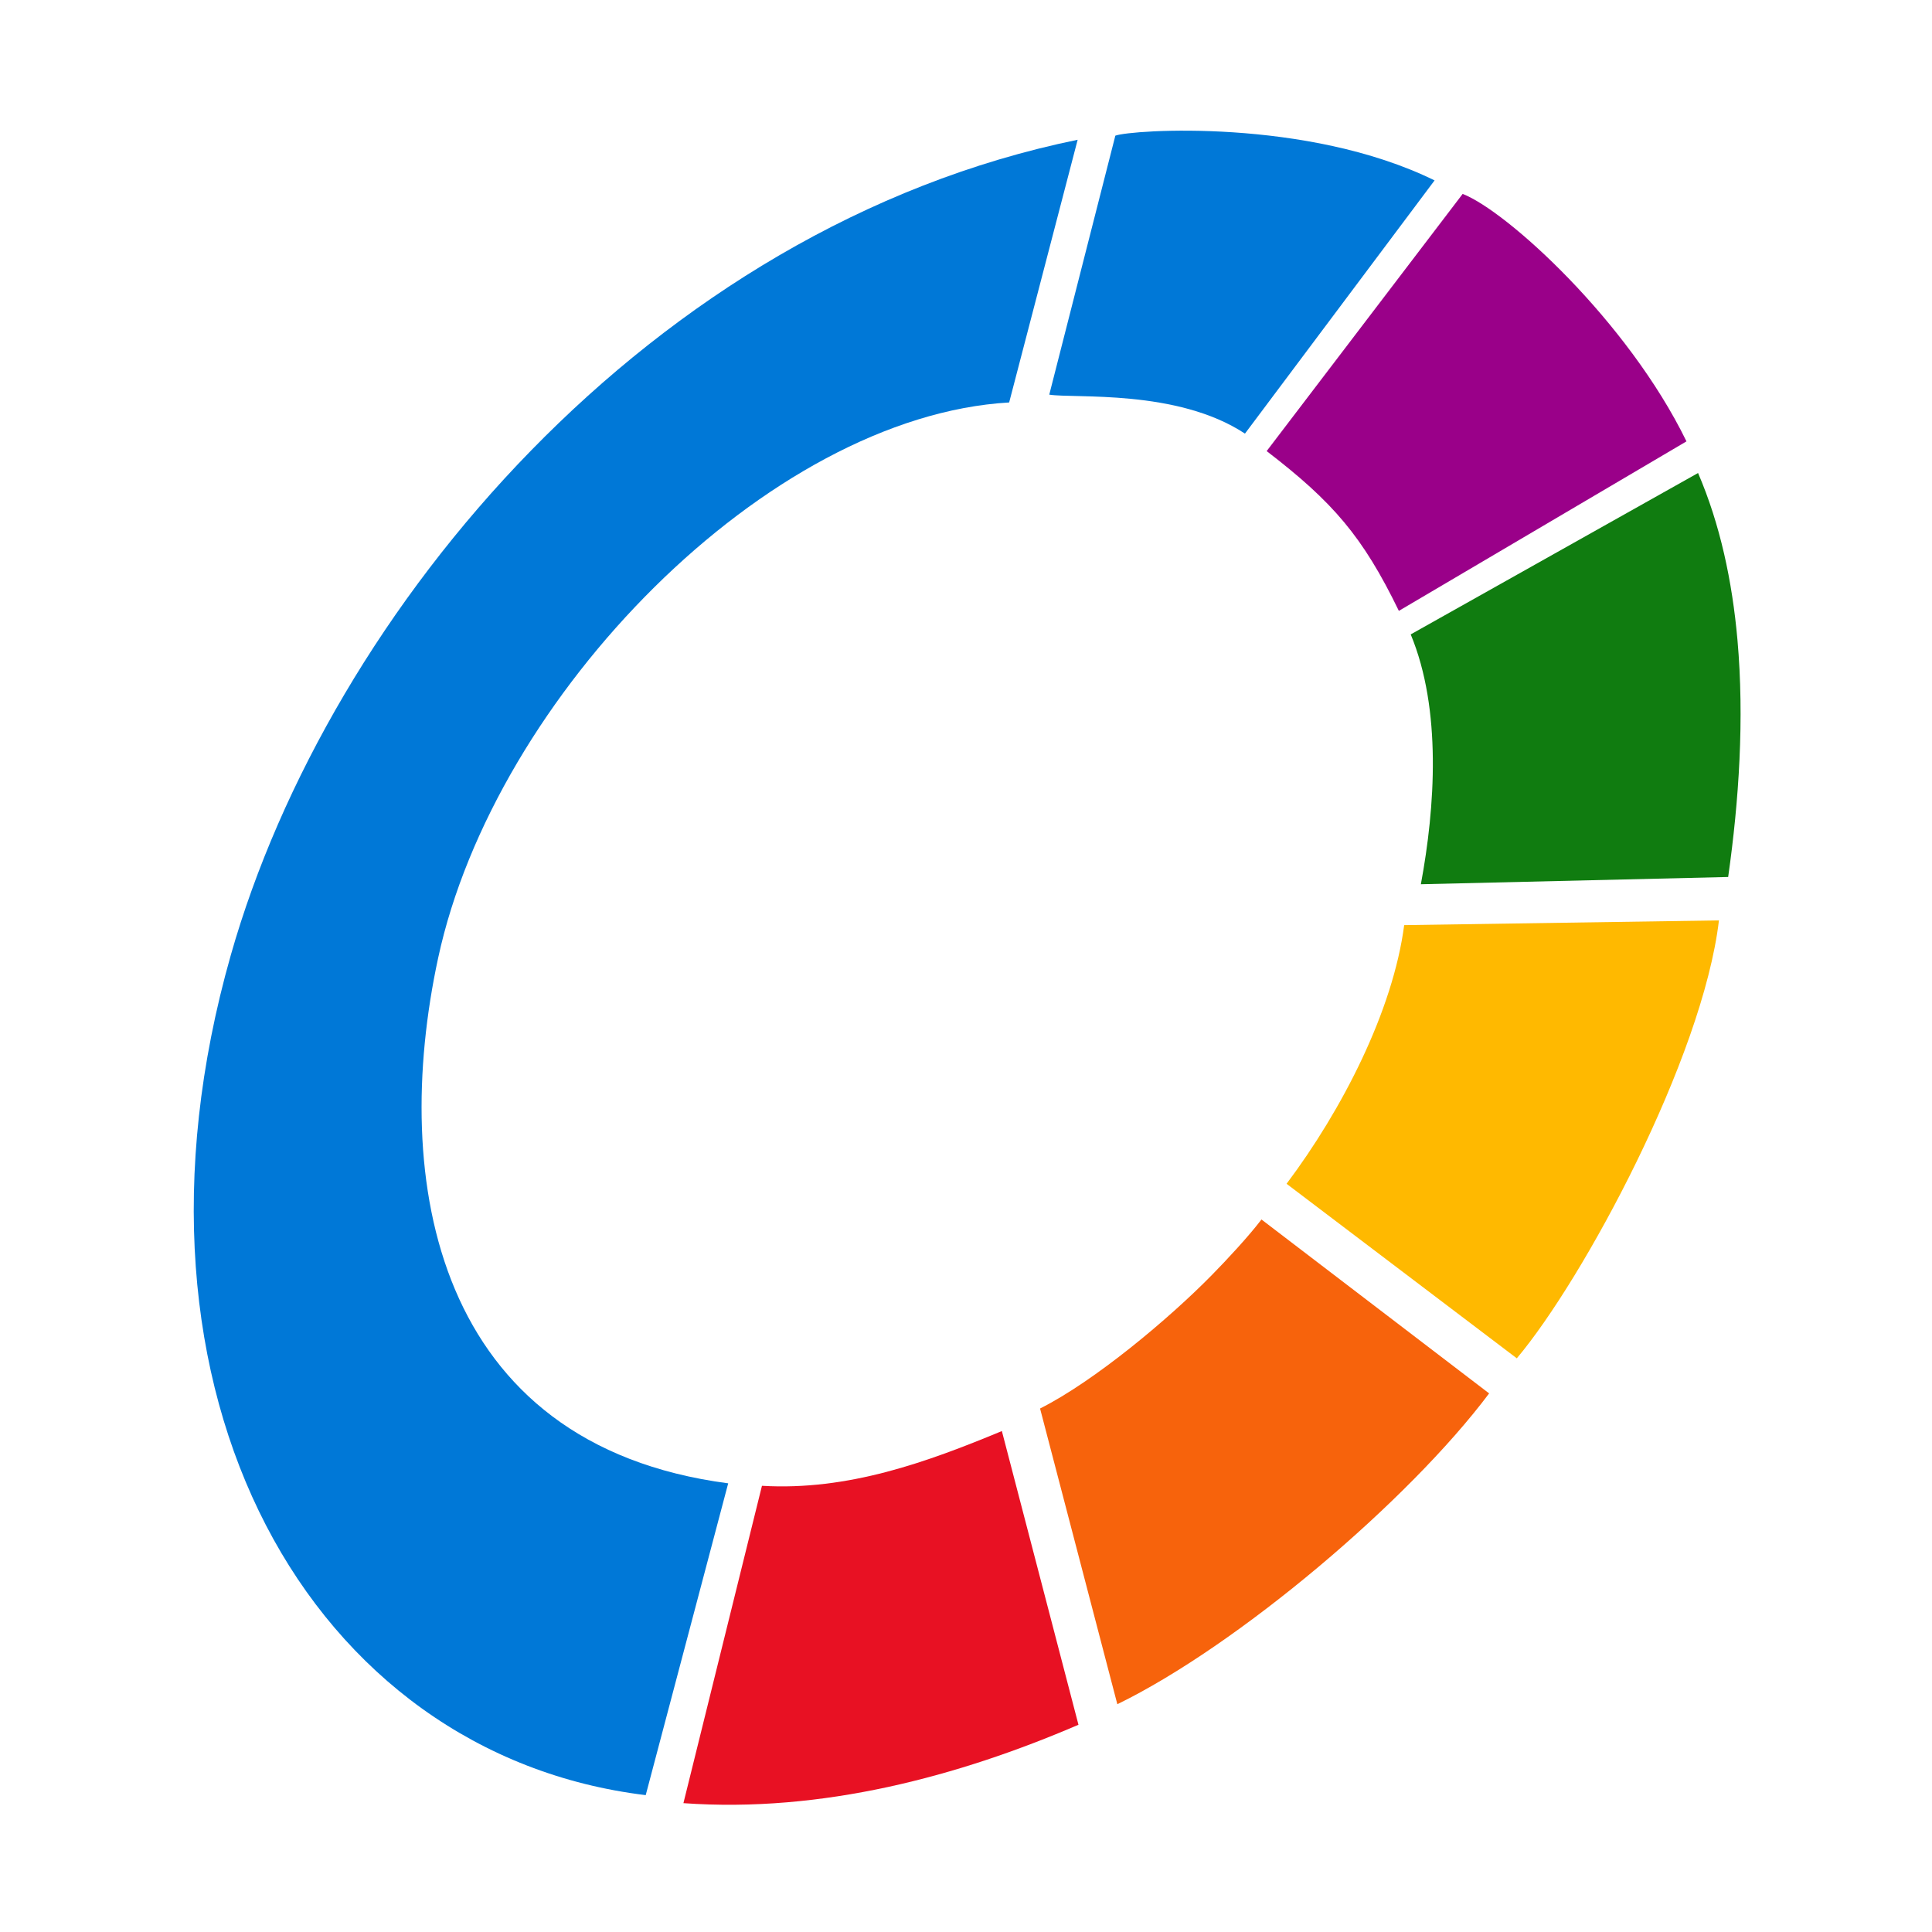 <?xml version="1.0" encoding="UTF-8" standalone="no"?>
<!DOCTYPE svg PUBLIC "-//W3C//DTD SVG 1.1//EN" "http://www.w3.org/Graphics/SVG/1.1/DTD/svg11.dtd">
<svg width="100%" height="100%" viewBox="0 0 456 456" version="1.1" xmlns="http://www.w3.org/2000/svg" xmlns:xlink="http://www.w3.org/1999/xlink" xml:space="preserve" xmlns:serif="http://www.serif.com/" style="fill-rule:evenodd;clip-rule:evenodd;stroke-linejoin:round;stroke-miterlimit:2;">
    <g transform="matrix(0.716,0.068,-0.068,0.716,-57.738,-532.372)">
        <g transform="matrix(-2.615,3.20237e-16,-3.20237e-16,-2.615,1267.27,1293.79)">
            <path d="M201.62,121.275L240.888,116.949C241.27,106.144 246.417,93.188 252.512,83.239L221.677,64.166C214.294,74.841 202.026,103.851 201.62,121.275Z" style="fill:rgb(255,185,0);fill-rule:nonzero;"/>
        </g>
        <g transform="matrix(-2.615,3.20237e-16,-3.20237e-16,-2.615,1266.14,1257.59)">
            <path d="M243.089,139.504C238.309,130.506 237.982,118.181 238.856,108.411L200.551,112.964C200.104,122.621 200.396,132.933 202.2,142.679C203.549,149.965 205.743,156.934 209.105,163.076L243.089,139.504Z" style="fill:rgb(16,124,16);fill-rule:nonzero;"/>
        </g>
        <g transform="matrix(-2.615,3.20237e-16,-3.20237e-16,-2.615,1204.49,1299.55)">
            <path d="M296.508,0.906C279.083,1.311 262.443,7.529 248.085,15.388L261.139,51.172C270.137,46.392 279.656,41.869 290.462,41.486L296.508,0.906Z" style="fill:rgb(232,17,35);fill-rule:nonzero;"/>
        </g>
        <g transform="matrix(-2.615,3.20237e-16,-3.20237e-16,-2.615,1267.27,1293.79)">
            <path d="M263.692,174.54C254.825,168.975 250.684,165.028 245.281,156.147L211.36,180.735C220.136,195.106 236.59,207.409 242.259,208.994L263.692,174.54Z" style="fill:rgb(154,0,137);fill-rule:nonzero;"/>
        </g>
        <g transform="matrix(-2.615,3.20237e-16,-3.20237e-16,-2.615,1267.27,1293.79)">
            <path d="M286.34,212.151L291.523,179.011C288.339,178.812 275.609,181.247 266.611,176.466L245.927,210.349C262.617,216.661 284.415,213.082 286.34,212.151Z" style="fill:rgb(0,120,215);fill-rule:nonzero;"/>
        </g>
        <g transform="matrix(-2.615,3.20237e-16,-3.20237e-16,-2.615,1267.27,1293.79)">
            <path d="M325.321,-0.742L318.717,39.191C355.848,40.509 364.548,73.029 361.184,101.408C357.227,134.78 326.426,172.954 296.44,177.56L291,211.192C343.255,195.208 378.934,143.7 387.124,99.284C397.554,42.715 367.542,0.359 325.321,-0.742Z" style="fill:rgb(0,120,215);fill-rule:nonzero;"/>
        </g>
        <g transform="matrix(-2.615,3.20237e-16,-3.20237e-16,-2.615,1240.66,1272.98)">
            <path d="M245.047,70.522C246.534,68.155 248.834,65.159 250.586,62.996C255.397,57.059 263.968,48.361 270.467,44.281L257.304,8.254C242.934,17.029 223.319,37.127 214.543,51.497L245.047,70.522Z" style="fill:rgb(247,99,12);fill-rule:nonzero;"/>
        </g>
    </g>
</svg>
